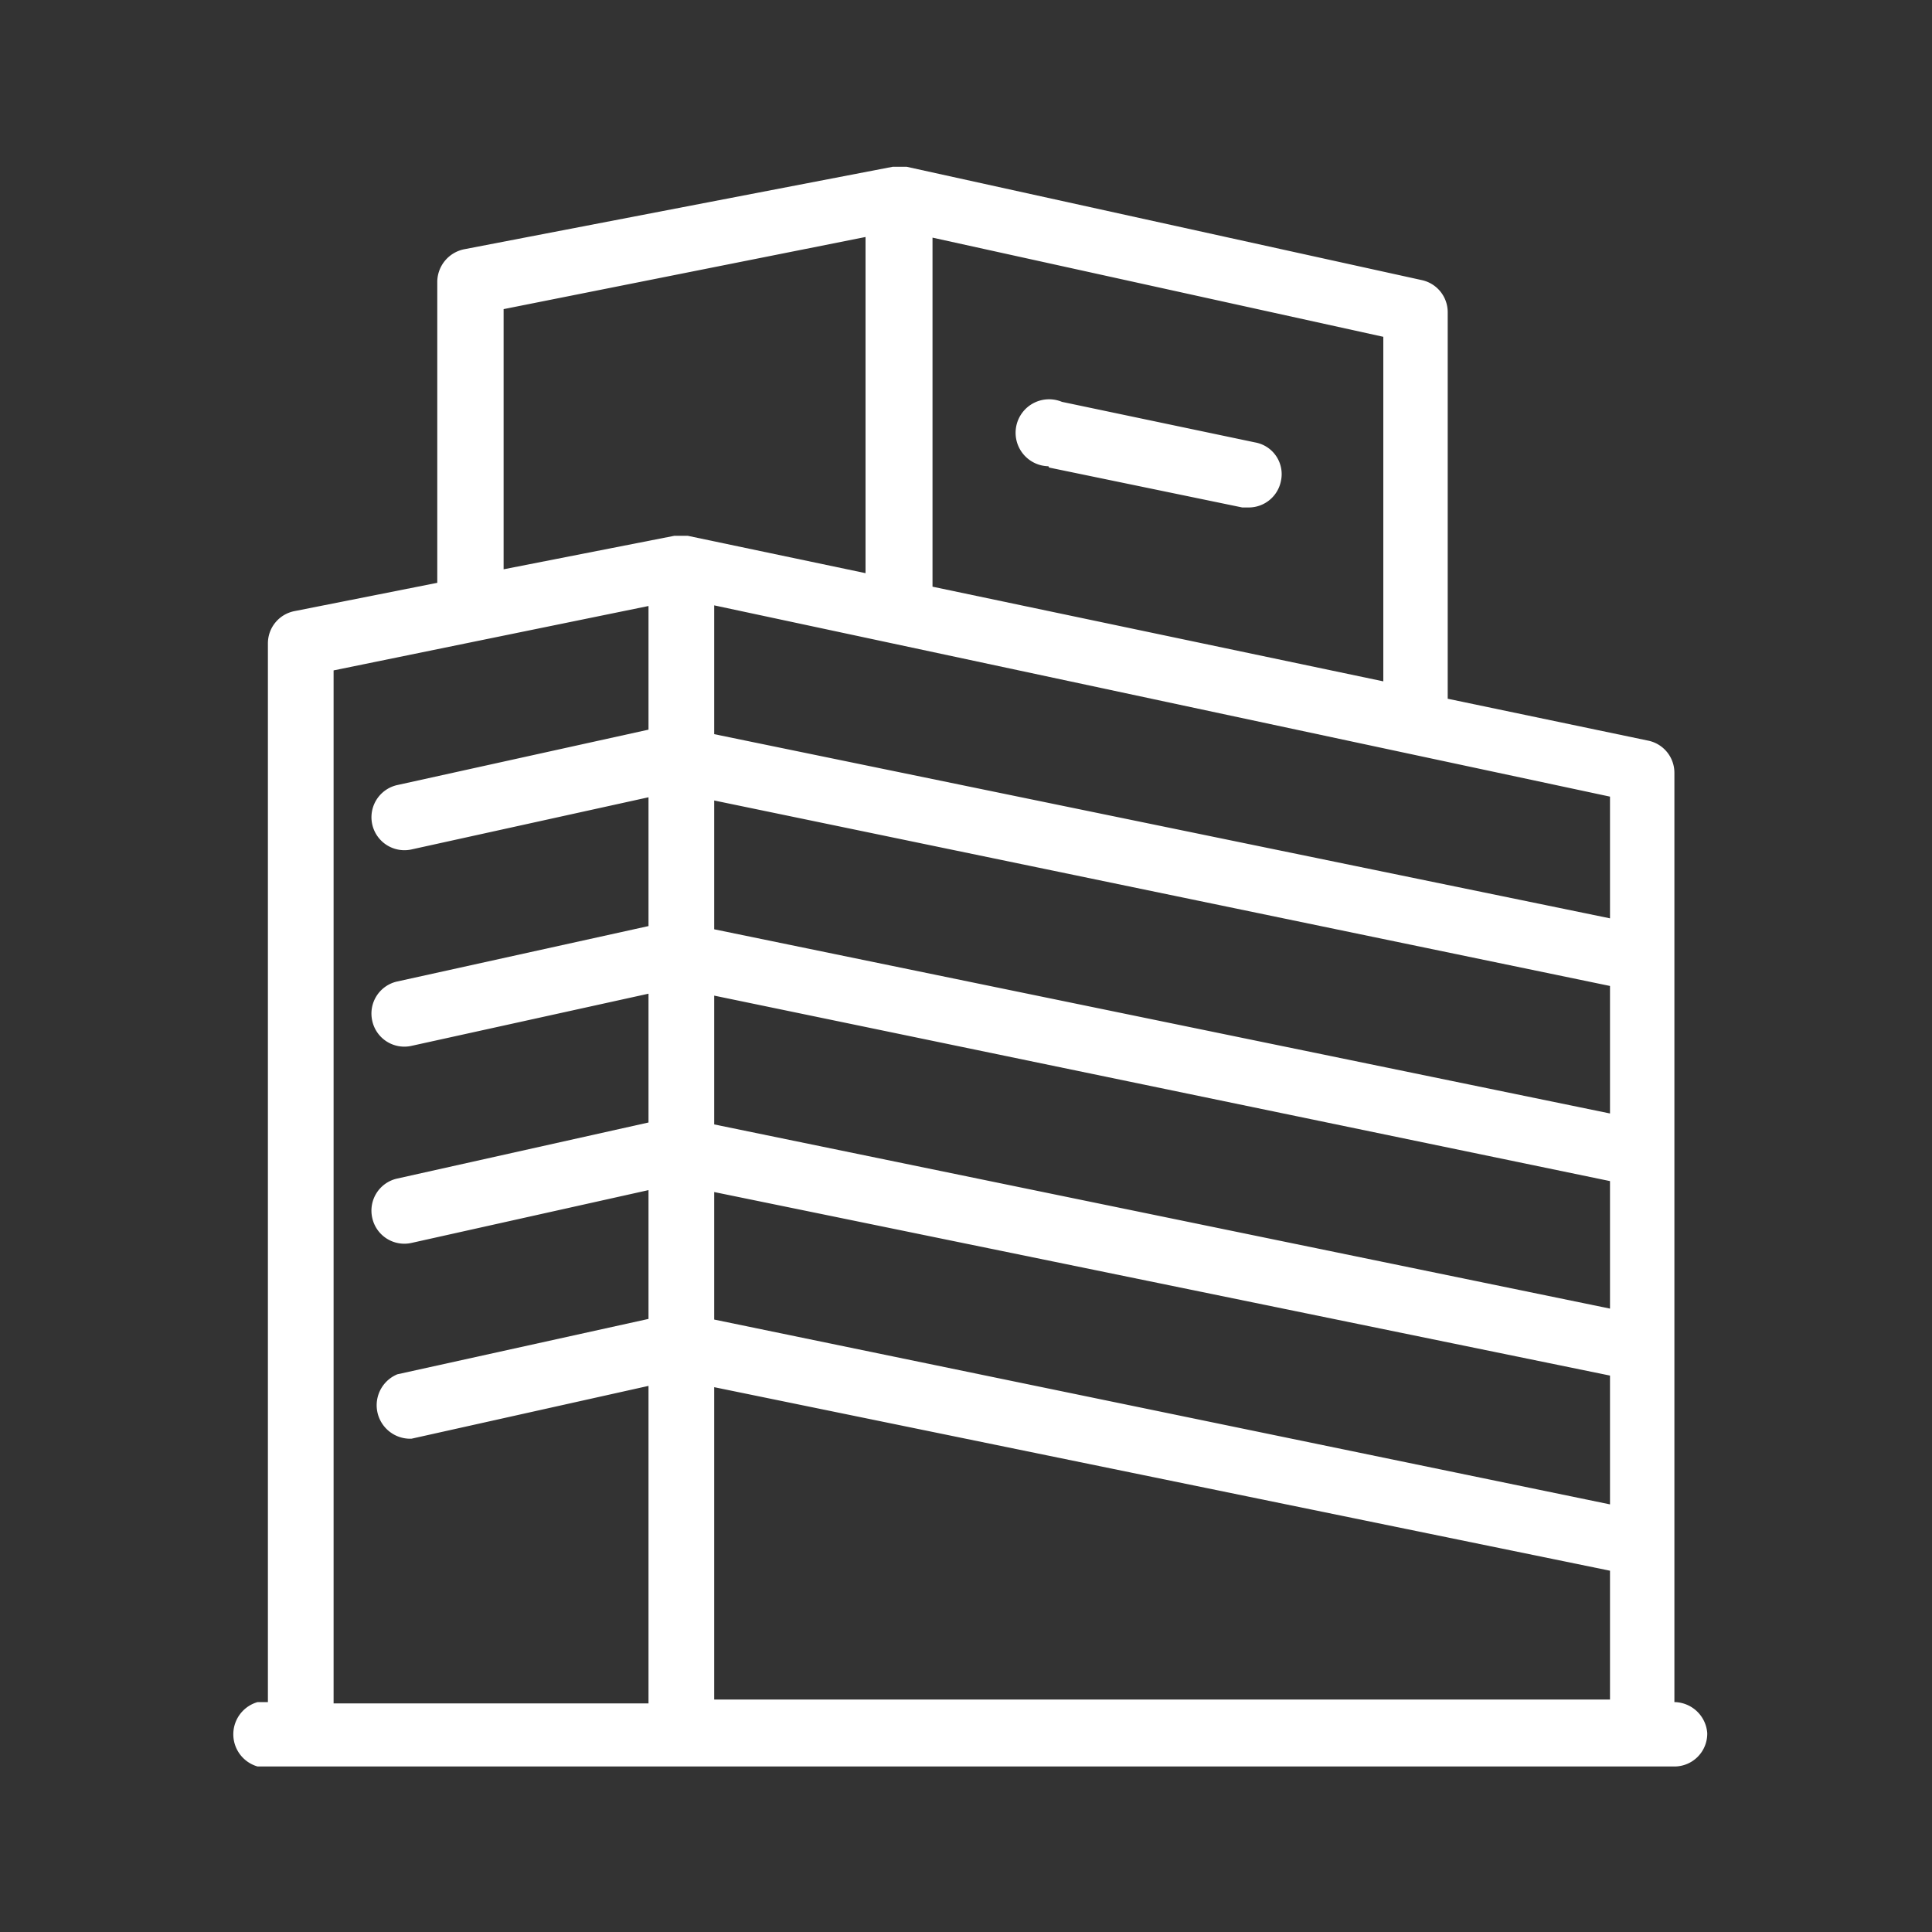 <svg id="Layer_1" data-name="Layer 1" xmlns="http://www.w3.org/2000/svg" viewBox="0 0 30 30"><rect x="0" y="0" width="30" height="30" fill="#333333" stroke="none"/><defs><style>.cls-1{fill:#fff;}</style></defs><path class="cls-1" d="M26,26.43V24h0V21h0v-3h0v-3h0V12a.51.51,0,0,0-.41-.5l-3.11-.65v-6a.51.51,0,0,0-.4-.5l-8-1.76h-.22L7.21,3.87a.52.52,0,0,0-.42.5V9.05l-2.22.44a.51.51,0,0,0-.41.5V26.43H4a.52.52,0,0,0,0,1H26a.51.51,0,0,0,.51-.52A.52.52,0,0,0,26,26.43Zm-1-6.11L11.09,17.46v-2L25,18.34ZM11.09,18.51,25,21.36v2L11.09,20.49ZM25,17.29,11.09,14.43v-2L25,15.31ZM11.09,21.54,25,24.39v2H11.09ZM25,14.26,11.09,11.4v-2L25,12.37Zm-3.52-3.68-7-1.47V3.69l7,1.54ZM7.82,4.8l5.62-1.12V8.9l-2.76-.58h-.21l-2.65.52ZM5.18,10.41l4.89-1v1.92l-3.9.86a.51.51,0,0,0,.22,1l3.68-.81v2l-3.9.86a.51.51,0,0,0-.39.61.51.51,0,0,0,.61.39l3.68-.81v2l-3.9.87a.51.51,0,0,0-.39.61.51.51,0,0,0,.61.39l3.68-.82v2l-3.9.86a.52.52,0,0,0,.22,1l3.68-.82v4.93H5.18Z"/><path class="cls-1" d="M16.29,7.26l3,.62h.1a.51.51,0,0,0,.5-.41.5.5,0,0,0-.4-.6l-3-.63a.52.52,0,1,0-.21,1Z"/></svg>